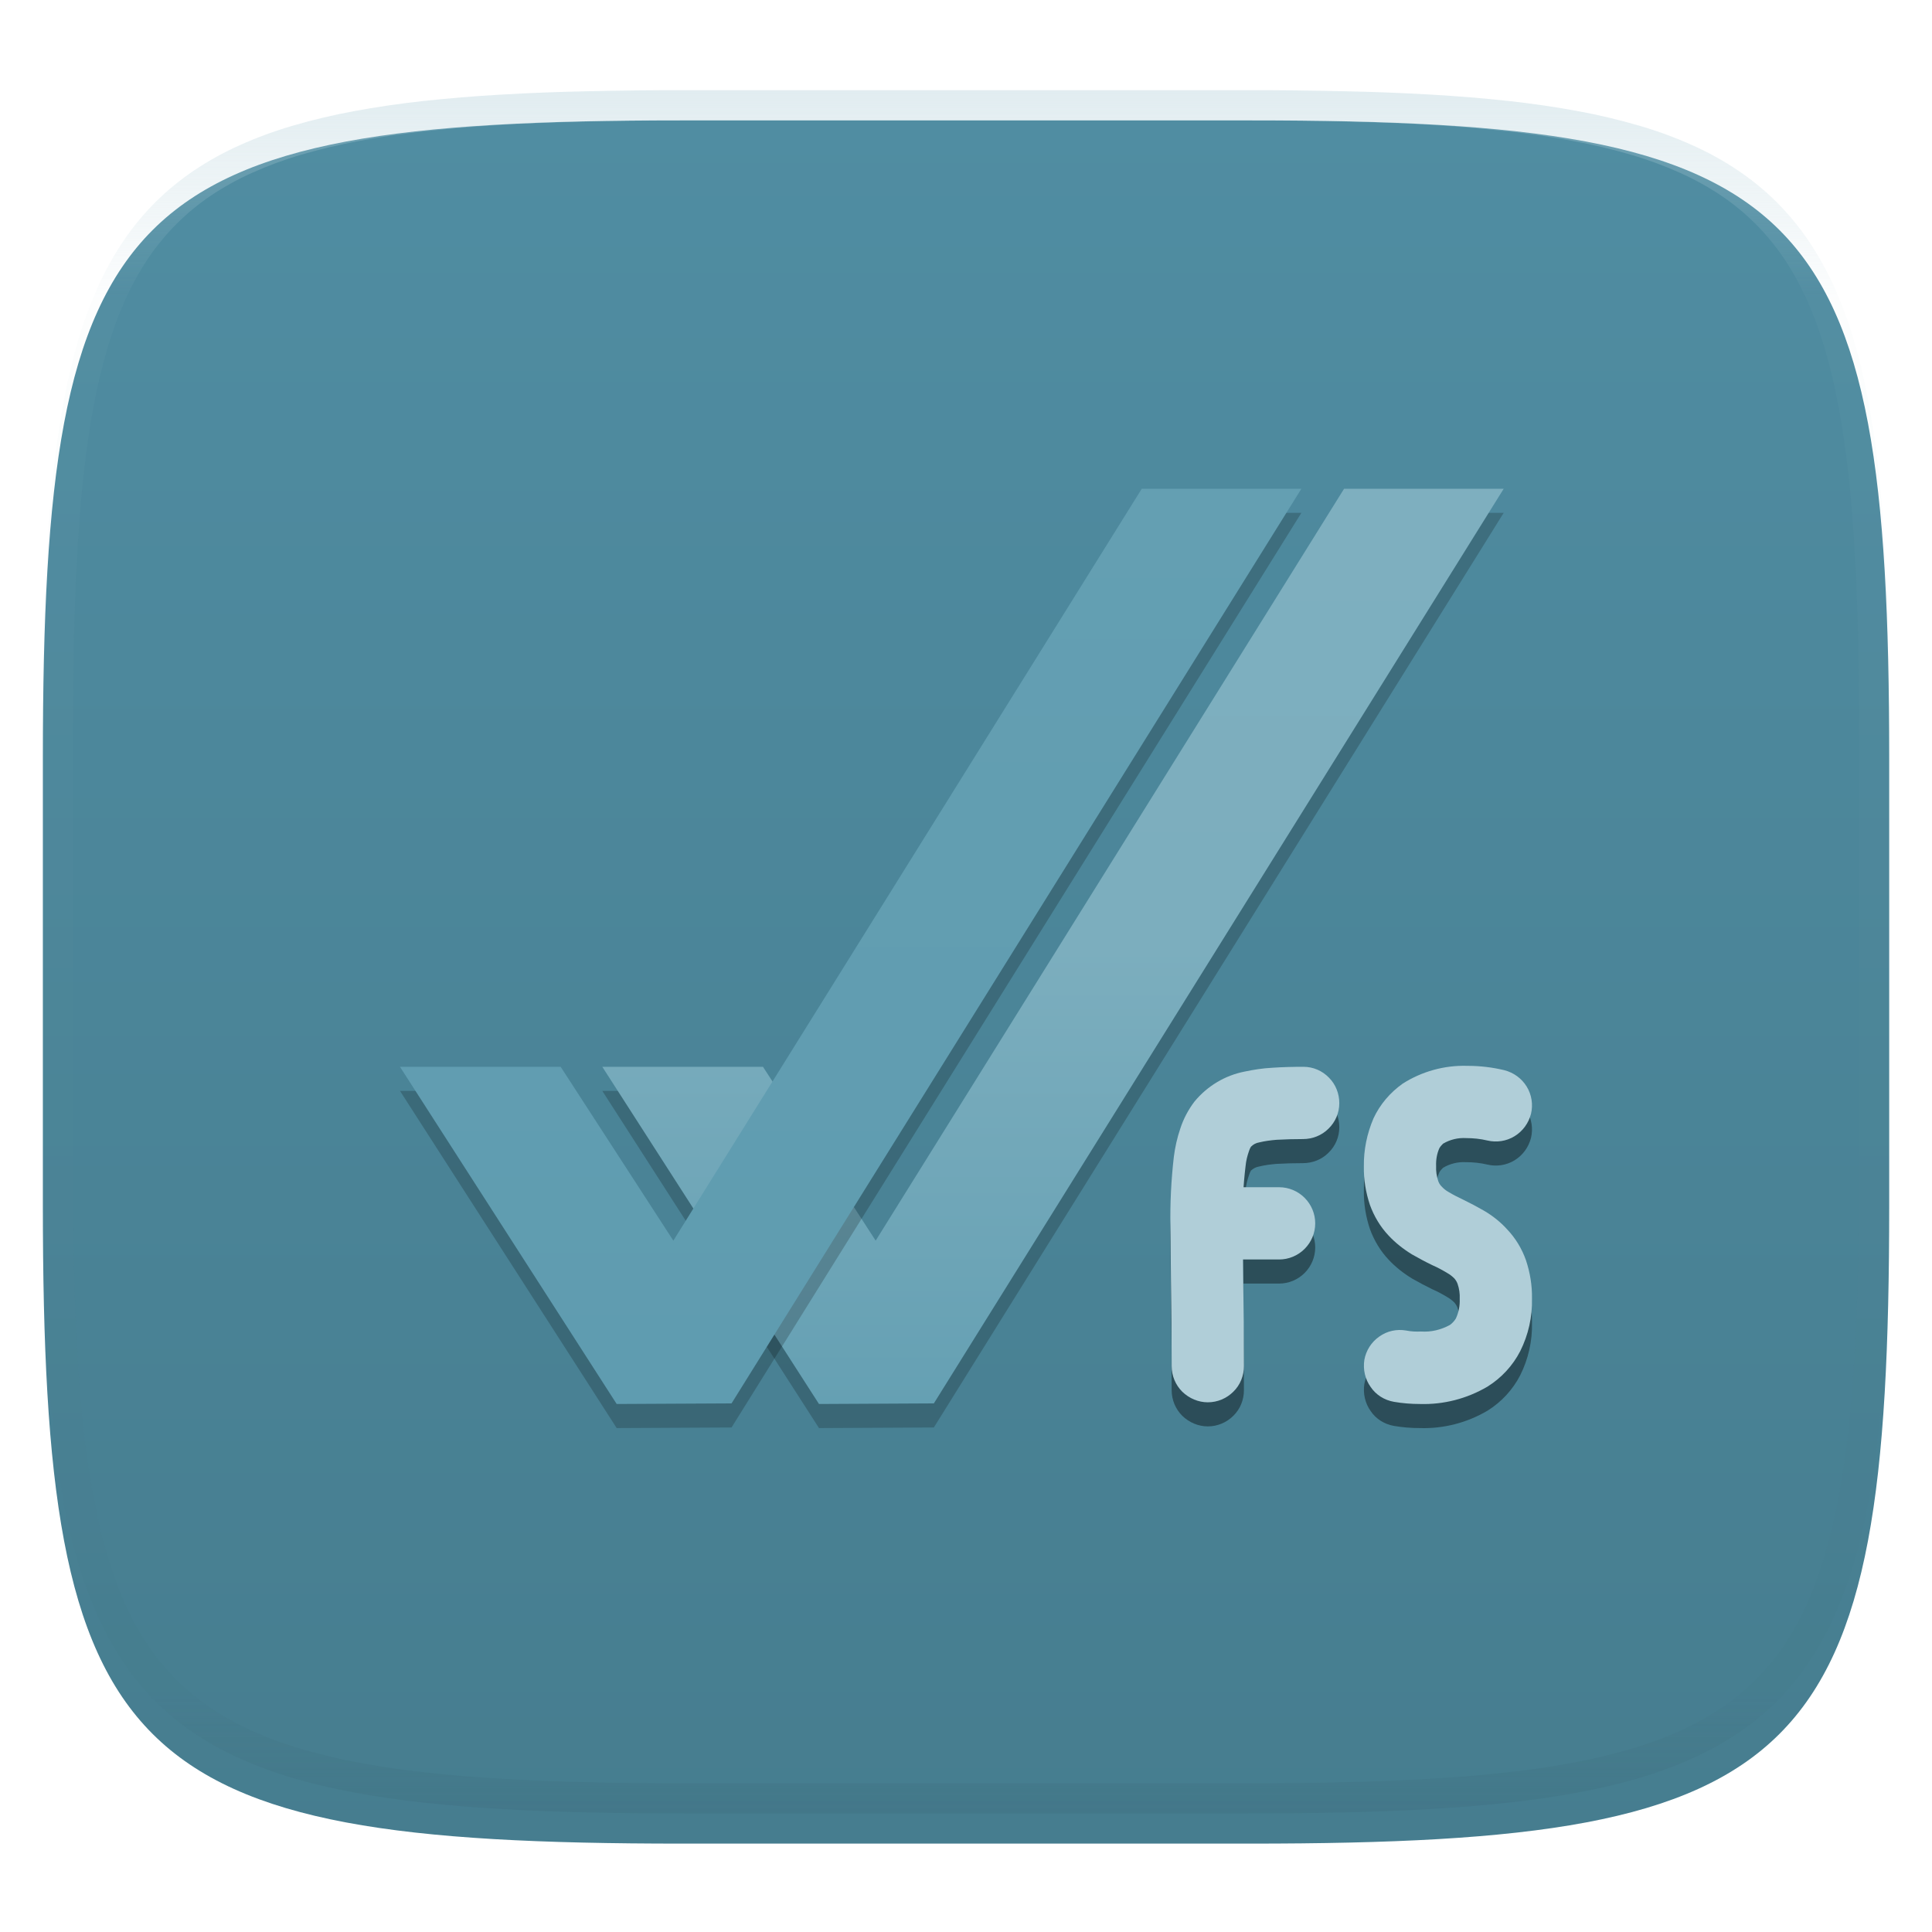 <svg xmlns="http://www.w3.org/2000/svg" style="isolation:isolate" width="256" height="256" viewBox="0 0 256 256">
 <defs>
  <clipPath id="_clipPath_gHrtS1shbUqLexAxjaWKnZKVhedkogl0">
   <rect width="256" height="256"/>
  </clipPath>
 </defs>
 <g clip-path="url(#_clipPath_gHrtS1shbUqLexAxjaWKnZKVhedkogl0)">
  <defs>
   <filter id="iFijKSPUtCXN9ZxWdYFwUS0WXvNu8Bbu" width="400%" height="400%" x="-200%" y="-200%" color-interpolation-filters="sRGB" filterUnits="objectBoundingBox">
    <feGaussianBlur xmlns="http://www.w3.org/2000/svg" in="SourceGraphic" stdDeviation="4.294"/>
    <feOffset xmlns="http://www.w3.org/2000/svg" dx="0" dy="4" result="pf_100_offsetBlur"/>
    <feFlood xmlns="http://www.w3.org/2000/svg" flood-opacity=".4"/>
    <feComposite xmlns="http://www.w3.org/2000/svg" in2="pf_100_offsetBlur" operator="in" result="pf_100_dropShadow"/>
    <feBlend xmlns="http://www.w3.org/2000/svg" in="SourceGraphic" in2="pf_100_dropShadow" mode="normal"/>
   </filter>
  </defs>
  <g filter="url(#iFijKSPUtCXN9ZxWdYFwUS0WXvNu8Bbu)">
   <linearGradient id="_lgradient_106" x1="0" x2="0" y1="0" y2="1" gradientTransform="matrix(244.648,0,0,228.338,5.68,11.95)" gradientUnits="userSpaceOnUse">
    <stop offset="0%" style="stop-color:#508da2"/>
    <stop offset="100%" style="stop-color:#467d8f"/>
   </linearGradient>
   <path fill="url(#_lgradient_106)" d="M 165.689 11.95 C 239.745 11.95 250.328 22.507 250.328 96.494 L 250.328 155.745 C 250.328 229.731 239.745 240.288 165.689 240.288 L 90.319 240.288 C 16.264 240.288 5.68 229.731 5.68 155.745 L 5.68 96.494 C 5.68 22.507 16.264 11.95 90.319 11.95 L 165.689 11.95 Z"/>
  </g>
  <g opacity=".4">
   <linearGradient id="_lgradient_107" x1=".517" x2=".517" y1="0" y2="1" gradientTransform="matrix(244.65,0,0,228.34,5.68,11.95)" gradientUnits="userSpaceOnUse">
    <stop offset="0%" style="stop-color:#b0ced8"/>
    <stop offset="12.5%" stop-opacity=".098" style="stop-color:#b0ced8"/>
    <stop offset="92.5%" stop-opacity=".098" style="stop-color:#365f6d"/>
    <stop offset="100%" stop-opacity=".498" style="stop-color:#365f6d"/>
   </linearGradient>
   <path fill="url(#_lgradient_107)" fill-rule="evenodd" d="M 165.068 11.951 C 169.396 11.941 173.724 11.991 178.052 12.089 C 181.927 12.167 185.803 12.315 189.678 12.541 C 193.131 12.737 196.583 13.022 200.026 13.395 C 203.085 13.73 206.144 14.181 209.174 14.741 C 211.889 15.243 214.574 15.881 217.22 16.657 C 219.62 17.355 221.971 18.219 224.243 19.241 C 226.358 20.184 228.384 21.304 230.302 22.591 C 232.142 23.829 233.863 25.244 235.437 26.806 C 237.001 28.378 238.417 30.088 239.656 31.925 C 240.945 33.841 242.066 35.865 243.02 37.967 C 244.043 40.247 244.909 42.585 245.617 44.972 C 246.394 47.615 247.034 50.297 247.535 53.009 C 248.096 56.035 248.548 59.081 248.883 62.136 C 249.257 65.575 249.542 69.014 249.739 72.462 C 249.965 76.323 250.112 80.194 250.201 84.055 C 250.289 88.378 250.339 92.701 250.329 97.014 L 250.329 155.226 C 250.339 159.549 250.289 163.862 250.201 168.185 C 250.112 172.056 249.965 175.917 249.739 179.778 C 249.542 183.226 249.257 186.675 248.883 190.104 C 248.548 193.159 248.096 196.215 247.535 199.241 C 247.034 201.943 246.394 204.625 245.617 207.268 C 244.909 209.655 244.043 212.003 243.02 214.273 C 242.066 216.385 240.945 218.399 239.656 220.315 C 238.417 222.152 237.001 223.872 235.437 225.434 C 233.863 226.996 232.142 228.411 230.302 229.649 C 228.384 230.936 226.358 232.056 224.243 232.999 C 221.971 234.021 219.62 234.885 217.22 235.593 C 214.574 236.369 211.889 237.007 209.174 237.499 C 206.144 238.068 203.085 238.51 200.026 238.845 C 196.583 239.218 193.131 239.503 189.678 239.699 C 185.803 239.925 181.927 240.073 178.052 240.161 C 173.724 240.249 169.396 240.299 165.068 240.289 L 90.942 240.289 C 86.614 240.299 82.286 240.249 77.958 240.161 C 74.083 240.073 70.207 239.925 66.332 239.699 C 62.879 239.503 59.427 239.218 55.984 238.845 C 52.925 238.51 49.866 238.068 46.836 237.499 C 44.121 237.007 41.436 236.369 38.79 235.593 C 36.39 234.885 34.039 234.021 31.767 232.999 C 29.652 232.056 27.626 230.936 25.708 229.649 C 23.868 228.411 22.147 226.996 20.573 225.434 C 19.009 223.872 17.593 222.152 16.354 220.315 C 15.065 218.399 13.944 216.385 12.99 214.273 C 11.967 212.003 11.101 209.655 10.393 207.268 C 9.616 204.625 8.976 201.943 8.475 199.241 C 7.914 196.215 7.462 193.159 7.127 190.104 C 6.753 186.675 6.468 183.226 6.271 179.778 C 6.045 175.917 5.898 172.056 5.809 168.185 C 5.721 163.862 5.671 159.549 5.681 155.226 L 5.681 97.014 C 5.671 92.701 5.721 88.378 5.809 84.055 C 5.898 80.194 6.045 76.323 6.271 72.462 C 6.468 69.014 6.753 65.575 7.127 62.136 C 7.462 59.081 7.914 56.035 8.475 53.009 C 8.976 50.297 9.616 47.615 10.393 44.972 C 11.101 42.585 11.967 40.247 12.99 37.967 C 13.944 35.865 15.065 33.841 16.354 31.925 C 17.593 30.088 19.009 28.378 20.573 26.806 C 22.147 25.244 23.868 23.829 25.708 22.591 C 27.626 21.304 29.652 20.184 31.767 19.241 C 34.039 18.219 36.39 17.355 38.79 16.657 C 41.436 15.881 44.121 15.243 46.836 14.741 C 49.866 14.181 52.925 13.73 55.984 13.395 C 59.427 13.022 62.879 12.737 66.332 12.541 C 70.207 12.315 74.083 12.167 77.958 12.089 C 82.286 11.991 86.614 11.941 90.942 11.951 L 165.068 11.951 Z M 165.078 15.96 C 169.376 15.95 173.675 15.999 177.973 16.087 C 181.8 16.176 185.626 16.323 189.452 16.539 C 192.836 16.736 196.219 17.011 199.583 17.384 C 202.554 17.699 205.515 18.131 208.446 18.681 C 211.023 19.153 213.58 19.762 216.099 20.499 C 218.322 21.147 220.495 21.953 222.6 22.896 C 224.509 23.751 226.338 24.763 228.069 25.922 C 229.692 27.013 231.207 28.26 232.594 29.646 C 233.981 31.031 235.23 32.544 236.332 34.165 C 237.492 35.894 238.506 37.712 239.361 39.608 C 240.306 41.72 241.112 43.892 241.761 46.102 C 242.509 48.617 243.109 51.162 243.591 53.736 C 244.132 56.664 244.565 59.611 244.889 62.578 C 245.263 65.938 245.539 69.308 245.735 72.688 C 245.952 76.51 246.109 80.322 246.188 84.144 C 246.276 88.437 246.325 92.721 246.325 97.014 C 246.325 97.014 246.325 97.014 246.325 97.014 L 246.325 155.226 C 246.325 155.226 246.325 155.226 246.325 155.226 C 246.325 159.519 246.276 163.803 246.188 168.096 C 246.109 171.918 245.952 175.74 245.735 179.552 C 245.539 182.932 245.263 186.302 244.889 189.672 C 244.565 192.629 244.132 195.576 243.591 198.504 C 243.109 201.078 242.509 203.623 241.761 206.138 C 241.112 208.358 240.306 210.52 239.361 212.632 C 238.506 214.528 237.492 216.356 236.332 218.075 C 235.23 219.706 233.981 221.219 232.594 222.604 C 231.207 223.98 229.692 225.227 228.069 226.318 C 226.338 227.477 224.509 228.489 222.6 229.344 C 220.495 230.297 218.322 231.093 216.099 231.741 C 213.58 232.478 211.023 233.087 208.446 233.559 C 205.515 234.109 202.554 234.541 199.583 234.865 C 196.219 235.229 192.836 235.514 189.452 235.701 C 185.626 235.917 181.8 236.074 177.973 236.153 C 173.675 236.251 169.376 236.29 165.078 236.29 C 165.078 236.29 165.078 236.29 165.068 236.29 L 90.942 236.29 C 90.932 236.29 90.932 236.29 90.932 236.29 C 86.634 236.29 82.335 236.251 78.037 236.153 C 74.21 236.074 70.384 235.917 66.558 235.701 C 63.174 235.514 59.791 235.229 56.427 234.865 C 53.456 234.541 50.495 234.109 47.564 233.559 C 44.987 233.087 42.43 232.478 39.911 231.741 C 37.688 231.093 35.515 230.297 33.41 229.344 C 31.501 228.489 29.672 227.477 27.941 226.318 C 26.318 225.227 24.803 223.98 23.416 222.604 C 22.029 221.219 20.78 219.706 19.678 218.075 C 18.518 216.356 17.504 214.528 16.649 212.632 C 15.704 210.52 14.898 208.358 14.249 206.138 C 13.501 203.623 12.901 201.078 12.419 198.504 C 11.878 195.576 11.445 192.629 11.121 189.672 C 10.747 186.302 10.472 182.932 10.275 179.552 C 10.058 175.74 9.901 171.918 9.822 168.096 C 9.734 163.803 9.685 159.519 9.685 155.226 C 9.685 155.226 9.685 155.226 9.685 155.226 L 9.685 97.014 C 9.685 97.014 9.685 97.014 9.685 97.014 C 9.685 92.721 9.734 88.437 9.822 84.144 C 9.901 80.322 10.058 76.51 10.275 72.688 C 10.472 69.308 10.747 65.938 11.121 62.578 C 11.445 59.611 11.878 56.664 12.419 53.736 C 12.901 51.162 13.501 48.617 14.249 46.102 C 14.898 43.892 15.704 41.72 16.649 39.608 C 17.504 37.712 18.518 35.894 19.678 34.165 C 20.78 32.544 22.029 31.031 23.416 29.646 C 24.803 28.26 26.318 27.013 27.941 25.922 C 29.672 24.763 31.501 23.751 33.41 22.896 C 35.515 21.953 37.688 21.147 39.911 20.499 C 42.43 19.762 44.987 19.153 47.564 18.681 C 50.495 18.131 53.456 17.699 56.427 17.384 C 59.791 17.011 63.174 16.736 66.558 16.539 C 70.384 16.323 74.21 16.176 78.037 16.087 C 82.335 15.999 86.634 15.95 90.932 15.96 C 90.932 15.96 90.932 15.96 90.942 15.96 L 165.068 15.96 C 165.078 15.96 165.078 15.96 165.078 15.96 Z"/>
  </g>
  <g>
   <g opacity=".2">
    <path d="M 178.096 67.956 L 116.03 167.583 L 101.099 144.549 L 79.808 144.549 L 108.52 189.228 L 123.741 189.149 L 199.247 67.956 L 178.096 67.956 Z"/>
   </g>
   <linearGradient id="_lgradient_108" x1="0" x2="0" y1="0" y2="1" gradientTransform="matrix(119.439,0,0,121.273,79.808,64.764)" gradientUnits="userSpaceOnUse">
    <stop offset="0%" style="stop-color:#7eafbf"/>
    <stop offset="50%" style="stop-color:#7caebe"/>
    <stop offset="100%" style="stop-color:#65a0b3"/>
   </linearGradient>
   <path fill="url(#_lgradient_108)" d="M 178.096 64.764 L 116.03 164.391 L 101.099 141.357 L 79.808 141.357 L 108.52 186.037 L 123.741 185.958 L 199.247 64.764 L 178.096 64.764 Z"/>
   <g opacity=".2">
    <path d="M 151.288 67.956 L 89.222 167.583 L 74.291 144.549 L 53 144.549 L 81.713 189.228 L 96.933 189.149 L 172.439 67.956 L 151.288 67.956 Z"/>
   </g>
   <linearGradient id="_lgradient_109" x1="0" x2="0" y1="0" y2="1" gradientTransform="matrix(119.439,0,0,121.273,53,64.764)" gradientUnits="userSpaceOnUse">
    <stop offset="0%" style="stop-color:#649fb2"/>
    <stop offset="100%" style="stop-color:#5f9cb0"/>
   </linearGradient>
   <path fill="url(#_lgradient_109)" d="M 151.288 64.764 L 89.222 164.391 L 74.291 141.357 L 53 141.357 L 81.713 186.037 L 96.933 185.958 L 172.439 64.764 L 151.288 64.764 Z"/>
   <defs>
    <filter id="QyadeMrzg4UuC6Qfy8f2Ihb9B8jAlrWq" width="400%" height="400%" x="-200%" y="-200%" color-interpolation-filters="sRGB" filterUnits="objectBoundingBox">
     <feGaussianBlur xmlns="http://www.w3.org/2000/svg" stdDeviation="4.294"/>
    </filter>
   </defs>
   <g opacity=".4" filter="url(#QyadeMrzg4UuC6Qfy8f2Ihb9B8jAlrWq)">
    <path d="M 184.708 188.941 C 183.432 188.717 182.315 188.015 181.613 186.962 C 180.879 185.941 180.591 184.633 180.783 183.388 C 181.006 182.143 181.708 181.026 182.762 180.292 C 183.783 179.558 185.059 179.271 186.336 179.494 C 186.974 179.622 187.612 179.654 188.283 179.622 C 189.623 179.718 190.932 179.399 192.112 178.76 C 192.431 178.537 192.719 178.218 192.91 177.899 C 193.293 177.069 193.453 176.175 193.421 175.314 C 193.453 174.612 193.357 173.941 193.134 173.303 C 193.038 173.048 192.91 172.824 192.719 172.601 C 192.431 172.314 192.112 172.058 191.761 171.867 C 191.123 171.484 190.485 171.133 189.815 170.846 C 188.889 170.399 187.995 169.92 187.102 169.41 C 185.953 168.708 184.9 167.878 184.006 166.92 C 182.889 165.74 182.059 164.335 181.517 162.835 C 180.974 161.208 180.687 159.484 180.719 157.729 C 180.687 155.559 181.134 153.389 181.996 151.378 C 182.857 149.527 184.198 147.964 185.857 146.783 C 188.41 145.155 191.41 144.325 194.442 144.421 C 196.102 144.421 197.729 144.613 199.325 144.996 C 200.57 145.315 201.623 146.081 202.293 147.166 C 202.963 148.251 203.155 149.559 202.867 150.772 C 202.548 152.017 201.782 153.07 200.697 153.74 C 199.612 154.41 198.304 154.602 197.091 154.314 C 196.165 154.091 195.208 153.995 194.282 153.995 C 193.197 153.931 192.144 154.187 191.219 154.729 C 191.027 154.921 190.836 155.112 190.708 155.368 C 190.389 156.102 190.261 156.899 190.293 157.697 C 190.261 158.367 190.357 159.038 190.58 159.676 C 190.676 159.963 190.804 160.187 190.995 160.378 C 191.283 160.697 191.602 160.921 191.953 161.144 C 192.591 161.527 193.229 161.846 193.9 162.165 C 194.825 162.612 195.719 163.091 196.612 163.601 C 197.761 164.271 198.814 165.101 199.708 166.091 C 200.825 167.271 201.655 168.644 202.197 170.176 C 202.74 171.803 203.027 173.527 202.995 175.25 C 203.059 177.675 202.516 180.069 201.431 182.239 C 200.442 184.154 198.942 185.781 197.091 186.93 C 194.378 188.526 191.283 189.324 188.155 189.228 C 186.974 189.228 185.825 189.132 184.708 188.941 Z"/>
   </g>
   <path fill="#b0ced8" d="M 199.325 141.804 C 200.57 142.123 201.623 142.889 202.293 143.974 C 202.963 145.059 203.155 146.368 202.867 147.581 C 202.548 148.825 201.782 149.878 200.697 150.549 C 199.612 151.219 198.304 151.41 197.091 151.123 C 196.165 150.9 195.208 150.804 194.282 150.804 C 193.197 150.74 192.144 150.995 191.219 151.538 C 191.027 151.729 190.836 151.921 190.708 152.176 C 190.389 152.91 190.261 153.708 190.293 154.506 C 190.261 155.176 190.357 155.846 190.58 156.516 C 190.676 156.772 190.804 156.995 190.995 157.187 C 191.283 157.506 191.602 157.761 191.953 157.953 C 192.591 158.336 193.229 158.655 193.9 158.974 C 194.825 159.421 195.719 159.899 196.612 160.41 C 197.761 161.08 198.814 161.91 199.708 162.899 C 200.825 164.08 201.655 165.452 202.197 166.984 C 202.74 168.612 203.027 170.335 202.995 172.058 C 203.059 174.484 202.516 176.877 201.431 179.048 C 200.442 180.962 198.942 182.59 197.091 183.739 C 194.378 185.335 191.283 186.132 188.155 186.037 C 186.974 186.037 185.825 185.941 184.708 185.749 C 183.432 185.526 182.315 184.824 181.613 183.771 C 180.879 182.75 180.591 181.473 180.783 180.196 C 181.006 178.952 181.708 177.835 182.762 177.101 C 183.783 176.367 185.059 176.08 186.336 176.303 C 186.974 176.431 187.612 176.463 188.283 176.431 C 189.623 176.526 190.932 176.207 192.112 175.569 C 192.431 175.346 192.719 175.026 192.91 174.707 C 193.293 173.878 193.453 173.016 193.421 172.122 C 193.453 171.42 193.357 170.75 193.134 170.112 C 193.038 169.856 192.91 169.633 192.719 169.41 C 192.431 169.122 192.112 168.867 191.761 168.676 C 191.123 168.293 190.485 167.942 189.815 167.654 C 188.889 167.208 187.995 166.729 187.102 166.218 C 185.953 165.516 184.9 164.686 184.006 163.729 C 182.889 162.548 182.059 161.144 181.517 159.644 C 180.974 158.016 180.687 156.293 180.719 154.538 C 180.687 152.368 181.134 150.198 181.996 148.187 C 182.857 146.336 184.198 144.772 185.857 143.591 C 188.41 141.964 191.41 141.134 194.442 141.23 C 196.102 141.23 197.729 141.421 199.325 141.804 Z"/>
   <defs>
    <filter id="LP9OASl9kDClmqiEFIx89xrRmpwPY5hC" width="400%" height="400%" x="-200%" y="-200%" color-interpolation-filters="sRGB" filterUnits="objectBoundingBox">
     <feGaussianBlur xmlns="http://www.w3.org/2000/svg" stdDeviation="4.294"/>
    </filter>
   </defs>
   <g opacity=".4" filter="url(#LP9OASl9kDClmqiEFIx89xrRmpwPY5hC)">
    <path fill-rule="evenodd" d="M 160.039 170.08 C 158.762 170.08 157.55 169.569 156.656 168.676 C 155.762 167.782 155.252 166.569 155.252 165.293 C 155.252 164.016 155.762 162.803 156.656 161.91 C 157.55 161.016 158.762 160.506 160.039 160.506 L 169.485 160.506 C 170.762 160.506 171.975 161.016 172.868 161.91 C 173.762 162.803 174.273 164.016 174.273 165.293 C 174.273 166.569 173.762 167.782 172.868 168.676 C 171.975 169.569 170.762 170.08 169.485 170.08 L 160.039 170.08 Z M 164.826 184.218 C 164.826 185.462 164.347 186.707 163.422 187.601 C 162.528 188.494 161.316 189.005 160.039 189.005 C 158.794 189.005 157.582 188.494 156.656 187.601 C 155.762 186.707 155.252 185.494 155.252 184.218 C 155.252 180.388 155.22 176.558 155.156 172.729 C 155.124 170.399 155.124 168.037 155.092 165.708 C 155.028 162.644 155.188 159.548 155.539 156.485 C 155.699 155.208 155.986 153.931 156.401 152.719 C 156.816 151.442 157.454 150.229 158.284 149.144 C 159.975 147.102 162.305 145.698 164.89 145.187 C 166.103 144.932 167.315 144.74 168.56 144.676 C 169.932 144.581 171.336 144.549 172.709 144.549 C 173.985 144.549 175.198 145.059 176.092 145.985 C 176.985 146.878 177.464 148.091 177.464 149.368 C 177.464 150.644 176.953 151.857 176.028 152.751 C 175.134 153.644 173.921 154.123 172.645 154.123 C 171.496 154.123 170.315 154.155 169.166 154.219 C 168.4 154.282 167.603 154.378 166.837 154.57 C 166.422 154.634 166.071 154.825 165.752 155.112 C 165.656 155.304 165.56 155.495 165.496 155.719 C 165.273 156.357 165.113 156.995 165.049 157.665 C 164.73 160.282 164.603 162.931 164.666 165.58 C 164.698 167.91 164.698 170.271 164.73 172.601 C 164.794 176.463 164.826 180.324 164.826 184.218 Z"/>
   </g>
   <path fill="#b0ced8" d="M 160.039 166.888 C 158.762 166.888 157.55 166.378 156.656 165.484 C 155.762 164.591 155.252 163.378 155.252 162.101 C 155.252 160.825 155.762 159.612 156.656 158.718 C 157.55 157.825 158.762 157.314 160.039 157.314 L 169.485 157.314 C 170.762 157.314 171.975 157.825 172.868 158.718 C 173.762 159.612 174.273 160.825 174.273 162.101 C 174.273 163.378 173.762 164.591 172.868 165.484 C 171.975 166.378 170.762 166.888 169.485 166.888 L 160.039 166.888 Z"/>
   <path fill="#b0ced8" d="M 164.826 181.026 C 164.826 182.271 164.347 183.516 163.422 184.409 C 162.528 185.303 161.316 185.813 160.039 185.813 C 158.794 185.813 157.582 185.303 156.656 184.409 C 155.762 183.516 155.252 182.303 155.252 181.026 C 155.252 177.197 155.22 173.367 155.156 169.537 C 155.124 167.208 155.124 164.878 155.092 162.516 C 155.028 159.453 155.188 156.357 155.539 153.293 C 155.699 152.017 155.986 150.74 156.401 149.527 C 156.816 148.251 157.454 147.038 158.284 145.953 C 159.975 143.91 162.305 142.506 164.89 141.996 C 166.103 141.74 167.315 141.549 168.56 141.485 C 169.932 141.389 171.336 141.357 172.709 141.357 C 173.985 141.357 175.198 141.868 176.092 142.793 C 176.985 143.687 177.464 144.9 177.464 146.176 C 177.464 147.453 176.953 148.666 176.028 149.559 C 175.134 150.453 173.921 150.932 172.645 150.932 C 171.496 150.932 170.315 150.963 169.166 151.027 C 168.4 151.091 167.603 151.187 166.837 151.378 C 166.422 151.442 166.071 151.634 165.752 151.953 C 165.656 152.112 165.56 152.304 165.496 152.527 C 165.273 153.165 165.113 153.804 165.049 154.474 C 164.73 157.091 164.603 159.74 164.666 162.389 C 164.698 164.718 164.698 167.08 164.73 169.41 C 164.794 173.271 164.826 177.133 164.826 181.026 Z"/>
  </g>
 </g>
</svg>
